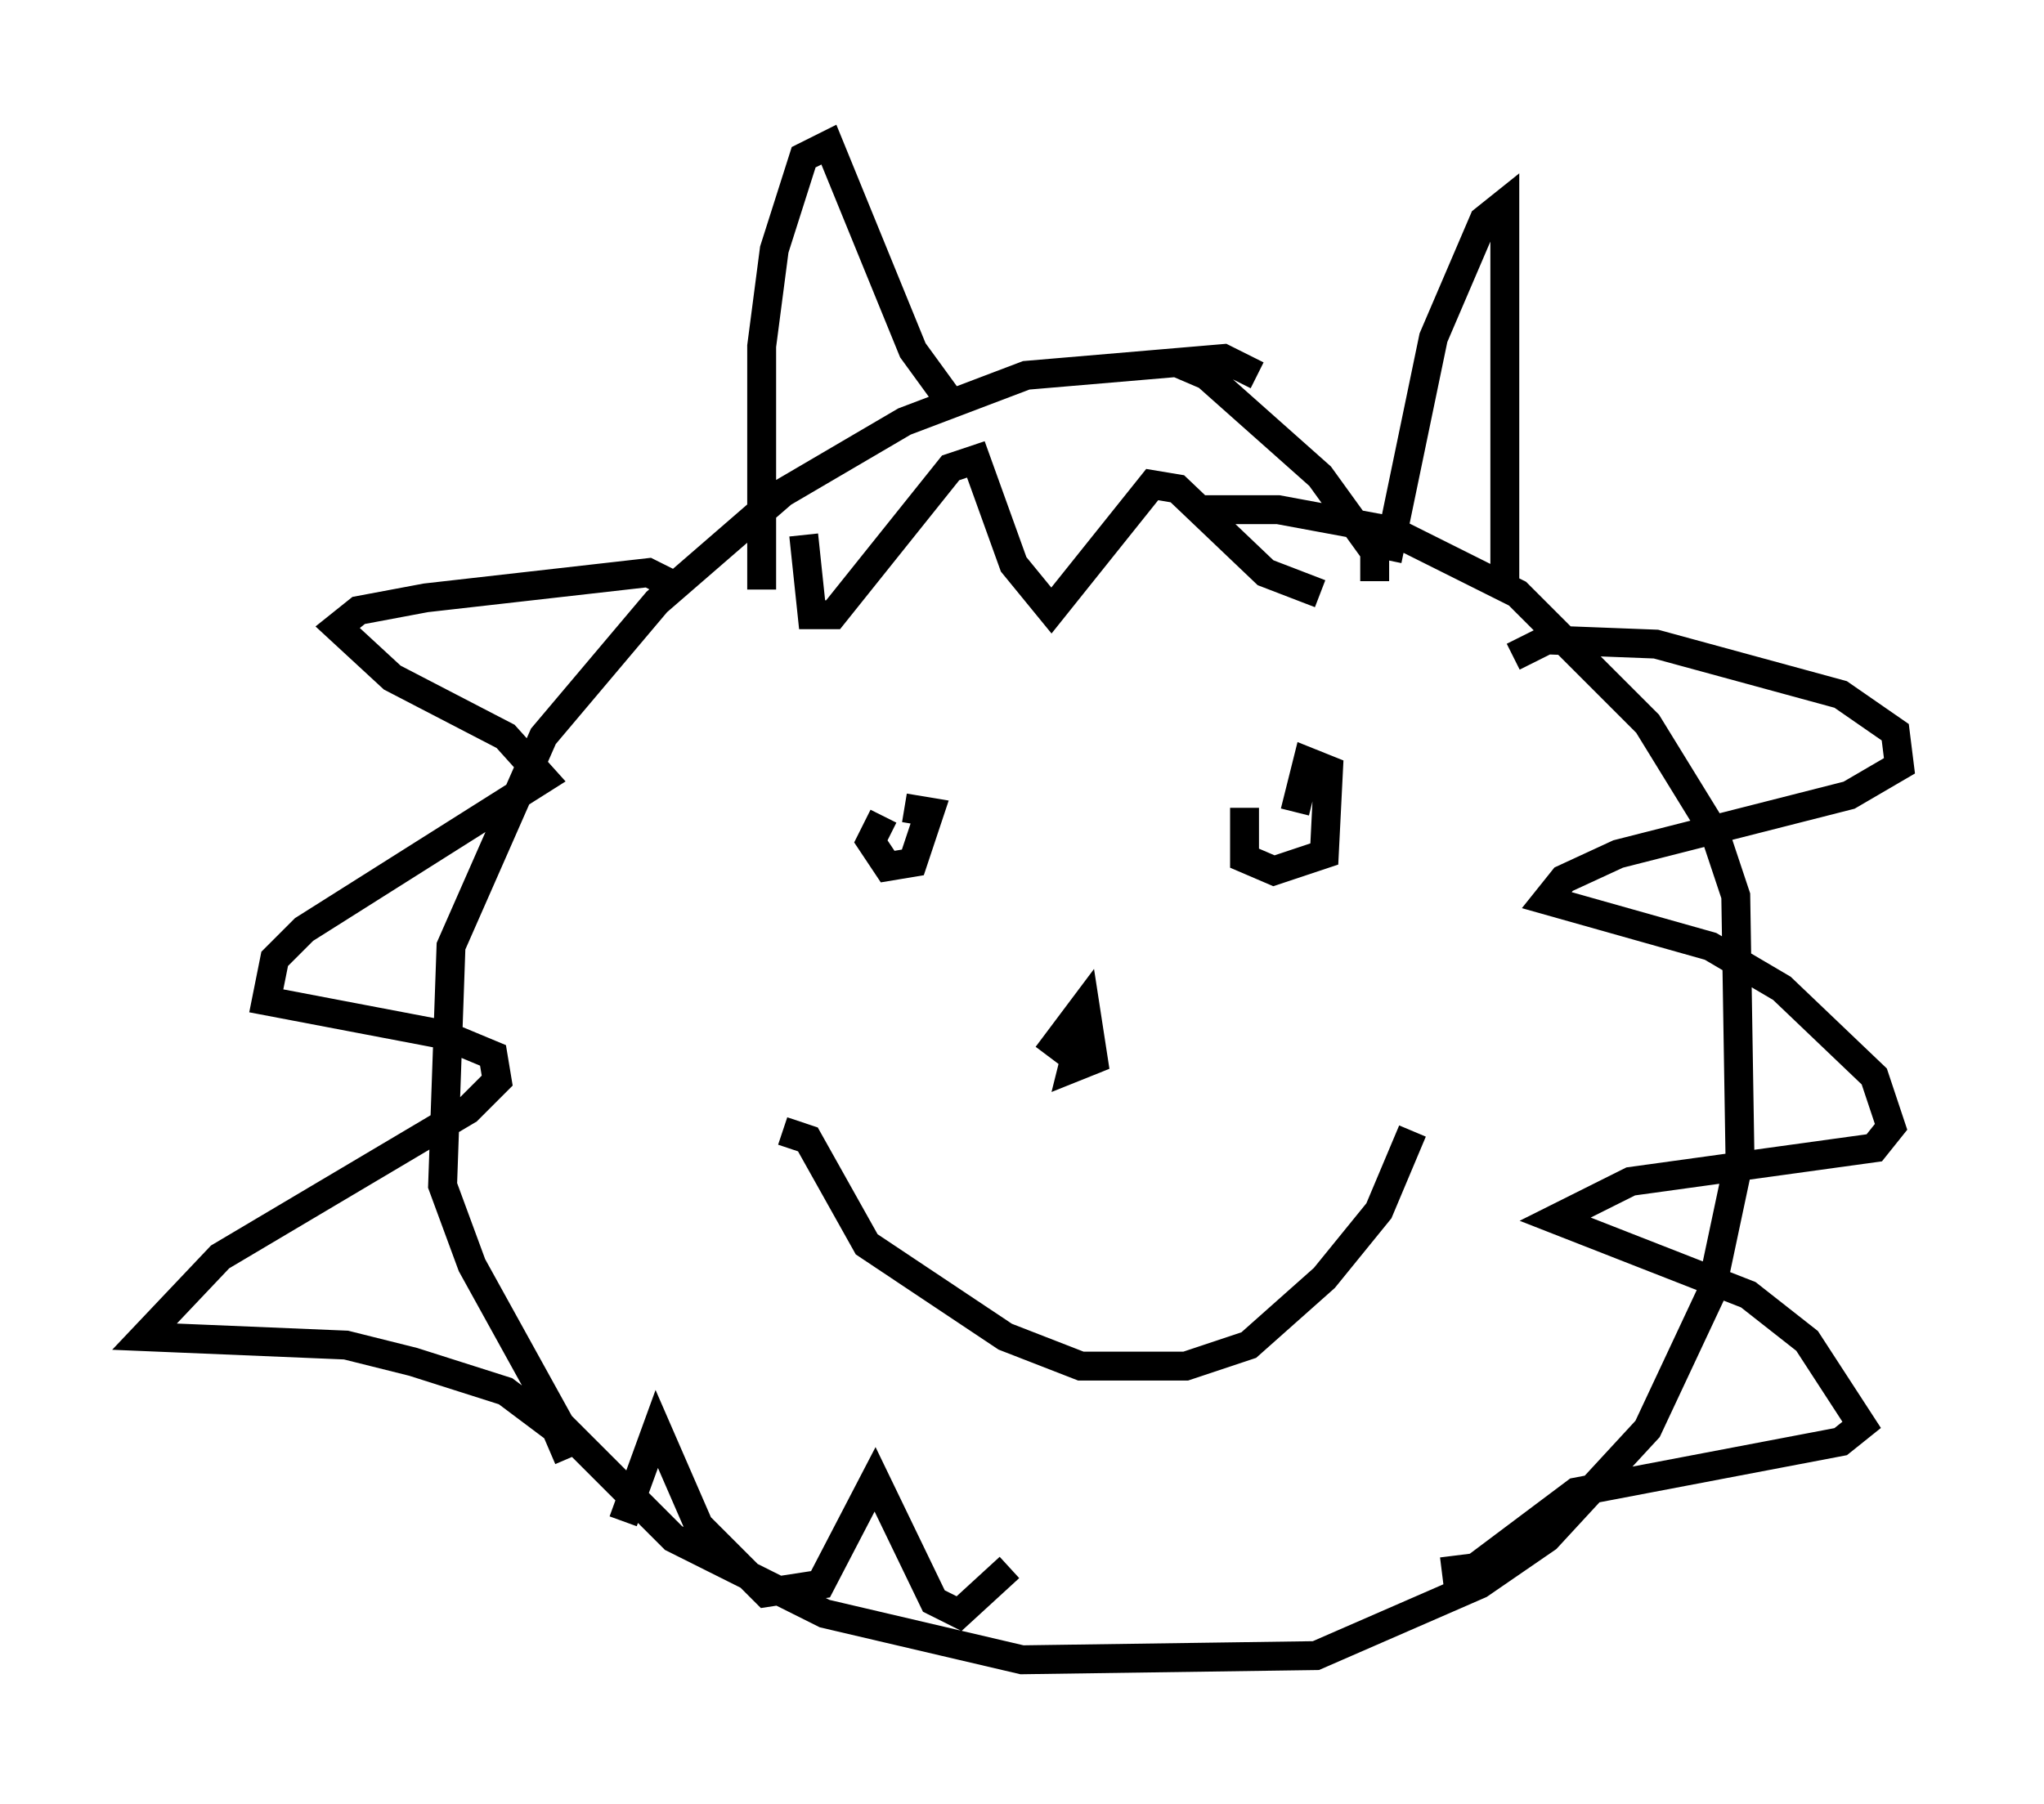 <?xml version="1.0" encoding="utf-8" ?>
<svg baseProfile="full" height="62.436" version="1.1" width="70.715" xmlns="http://www.w3.org/2000/svg" xmlns:ev="http://www.w3.org/2001/xml-events" xmlns:xlink="http://www.w3.org/1999/xlink"><defs /><rect fill="white" height="62.436" width="70.715" x="0" y="0" /><path d="M43.492, 14.441 m0.0, -1.453 l-1.162, -0.581 -6.827, 0.581 l-4.212, 1.598 -4.212, 2.469 l-4.358, 3.777 -3.922, 4.648 l-3.196, 7.263 -0.291, 8.279 l1.017, 2.76 3.05, 5.52 l3.922, 3.922 5.229, 2.615 l6.827, 1.598 10.168, -0.145 l5.665, -2.469 2.324, -1.598 l3.486, -3.777 2.179, -4.648 l1.017, -4.793 -0.145, -9.006 l-0.726, -2.179 -2.324, -3.777 l-4.503, -4.503 -4.358, -2.179 l-3.922, -0.726 -2.905, 0.0 m-18.011, 2.615 l-0.872, -0.436 -7.698, 0.872 l-2.324, 0.436 -0.726, 0.581 l1.888, 1.743 3.922, 2.034 l1.307, 1.453 -8.279, 5.229 l-1.017, 1.017 -0.291, 1.453 l6.101, 1.162 1.743, 0.726 l0.145, 0.872 -1.017, 1.017 l-8.57, 5.084 -2.615, 2.76 l6.972, 0.291 2.324, 0.581 l3.196, 1.017 1.743, 1.307 l0.436, 1.017 m32.681, -27.743 l1.162, -0.581 3.777, 0.145 l6.391, 1.743 1.888, 1.307 l0.145, 1.162 -1.743, 1.017 l-7.989, 2.034 -1.888, 0.872 l-0.581, 0.726 5.665, 1.598 l2.469, 1.453 3.196, 3.05 l0.581, 1.743 -0.581, 0.726 l-8.425, 1.162 -2.615, 1.307 l6.682, 2.615 2.034, 1.598 l1.888, 2.905 -0.726, 0.581 l-9.151, 1.743 -3.486, 2.615 l-1.162, 0.145 m-23.531, -33.989 l0.0, -8.425 0.436, -3.341 l1.017, -3.196 0.872, -0.436 l2.905, 7.117 1.162, 1.598 m15.251, 5.665 l1.598, -7.698 1.743, -4.067 l0.726, -0.581 0.0, 13.073 m-20.771, 7.844 l0.872, 0.145 -0.581, 1.743 l-0.872, 0.145 -0.581, -0.872 l0.436, -0.872 m14.235, -0.145 l0.436, -1.743 0.726, 0.291 l-0.145, 2.905 -1.743, 0.581 l-1.017, -0.436 0.0, -1.743 m-6.827, 8.57 l1.307, -1.743 0.291, 1.888 l-0.726, 0.291 0.291, -1.162 m11.475, 3.341 l-1.162, 2.76 -1.888, 2.324 l-2.615, 2.324 -2.179, 0.726 l-3.631, 0.0 -2.615, -1.017 l-4.793, -3.196 -2.034, -3.631 l-0.872, -0.291 m13.654, -26.581 l1.017, 0.436 3.922, 3.486 l1.888, 2.615 0.0, 1.017 m-19.754, -1.598 l0.291, 2.76 0.726, 0.0 l4.067, -5.084 0.872, -0.291 l1.307, 3.631 1.307, 1.598 l3.486, -4.358 0.872, 0.145 l3.05, 2.905 1.888, 0.726 m-24.112, 32.1 l1.162, -3.196 1.453, 3.341 l2.324, 2.324 1.888, -0.291 l1.888, -3.631 2.034, 4.212 l0.872, 0.436 1.743, -1.598 " fill="none" stroke="black" stroke-width="1" /></svg>